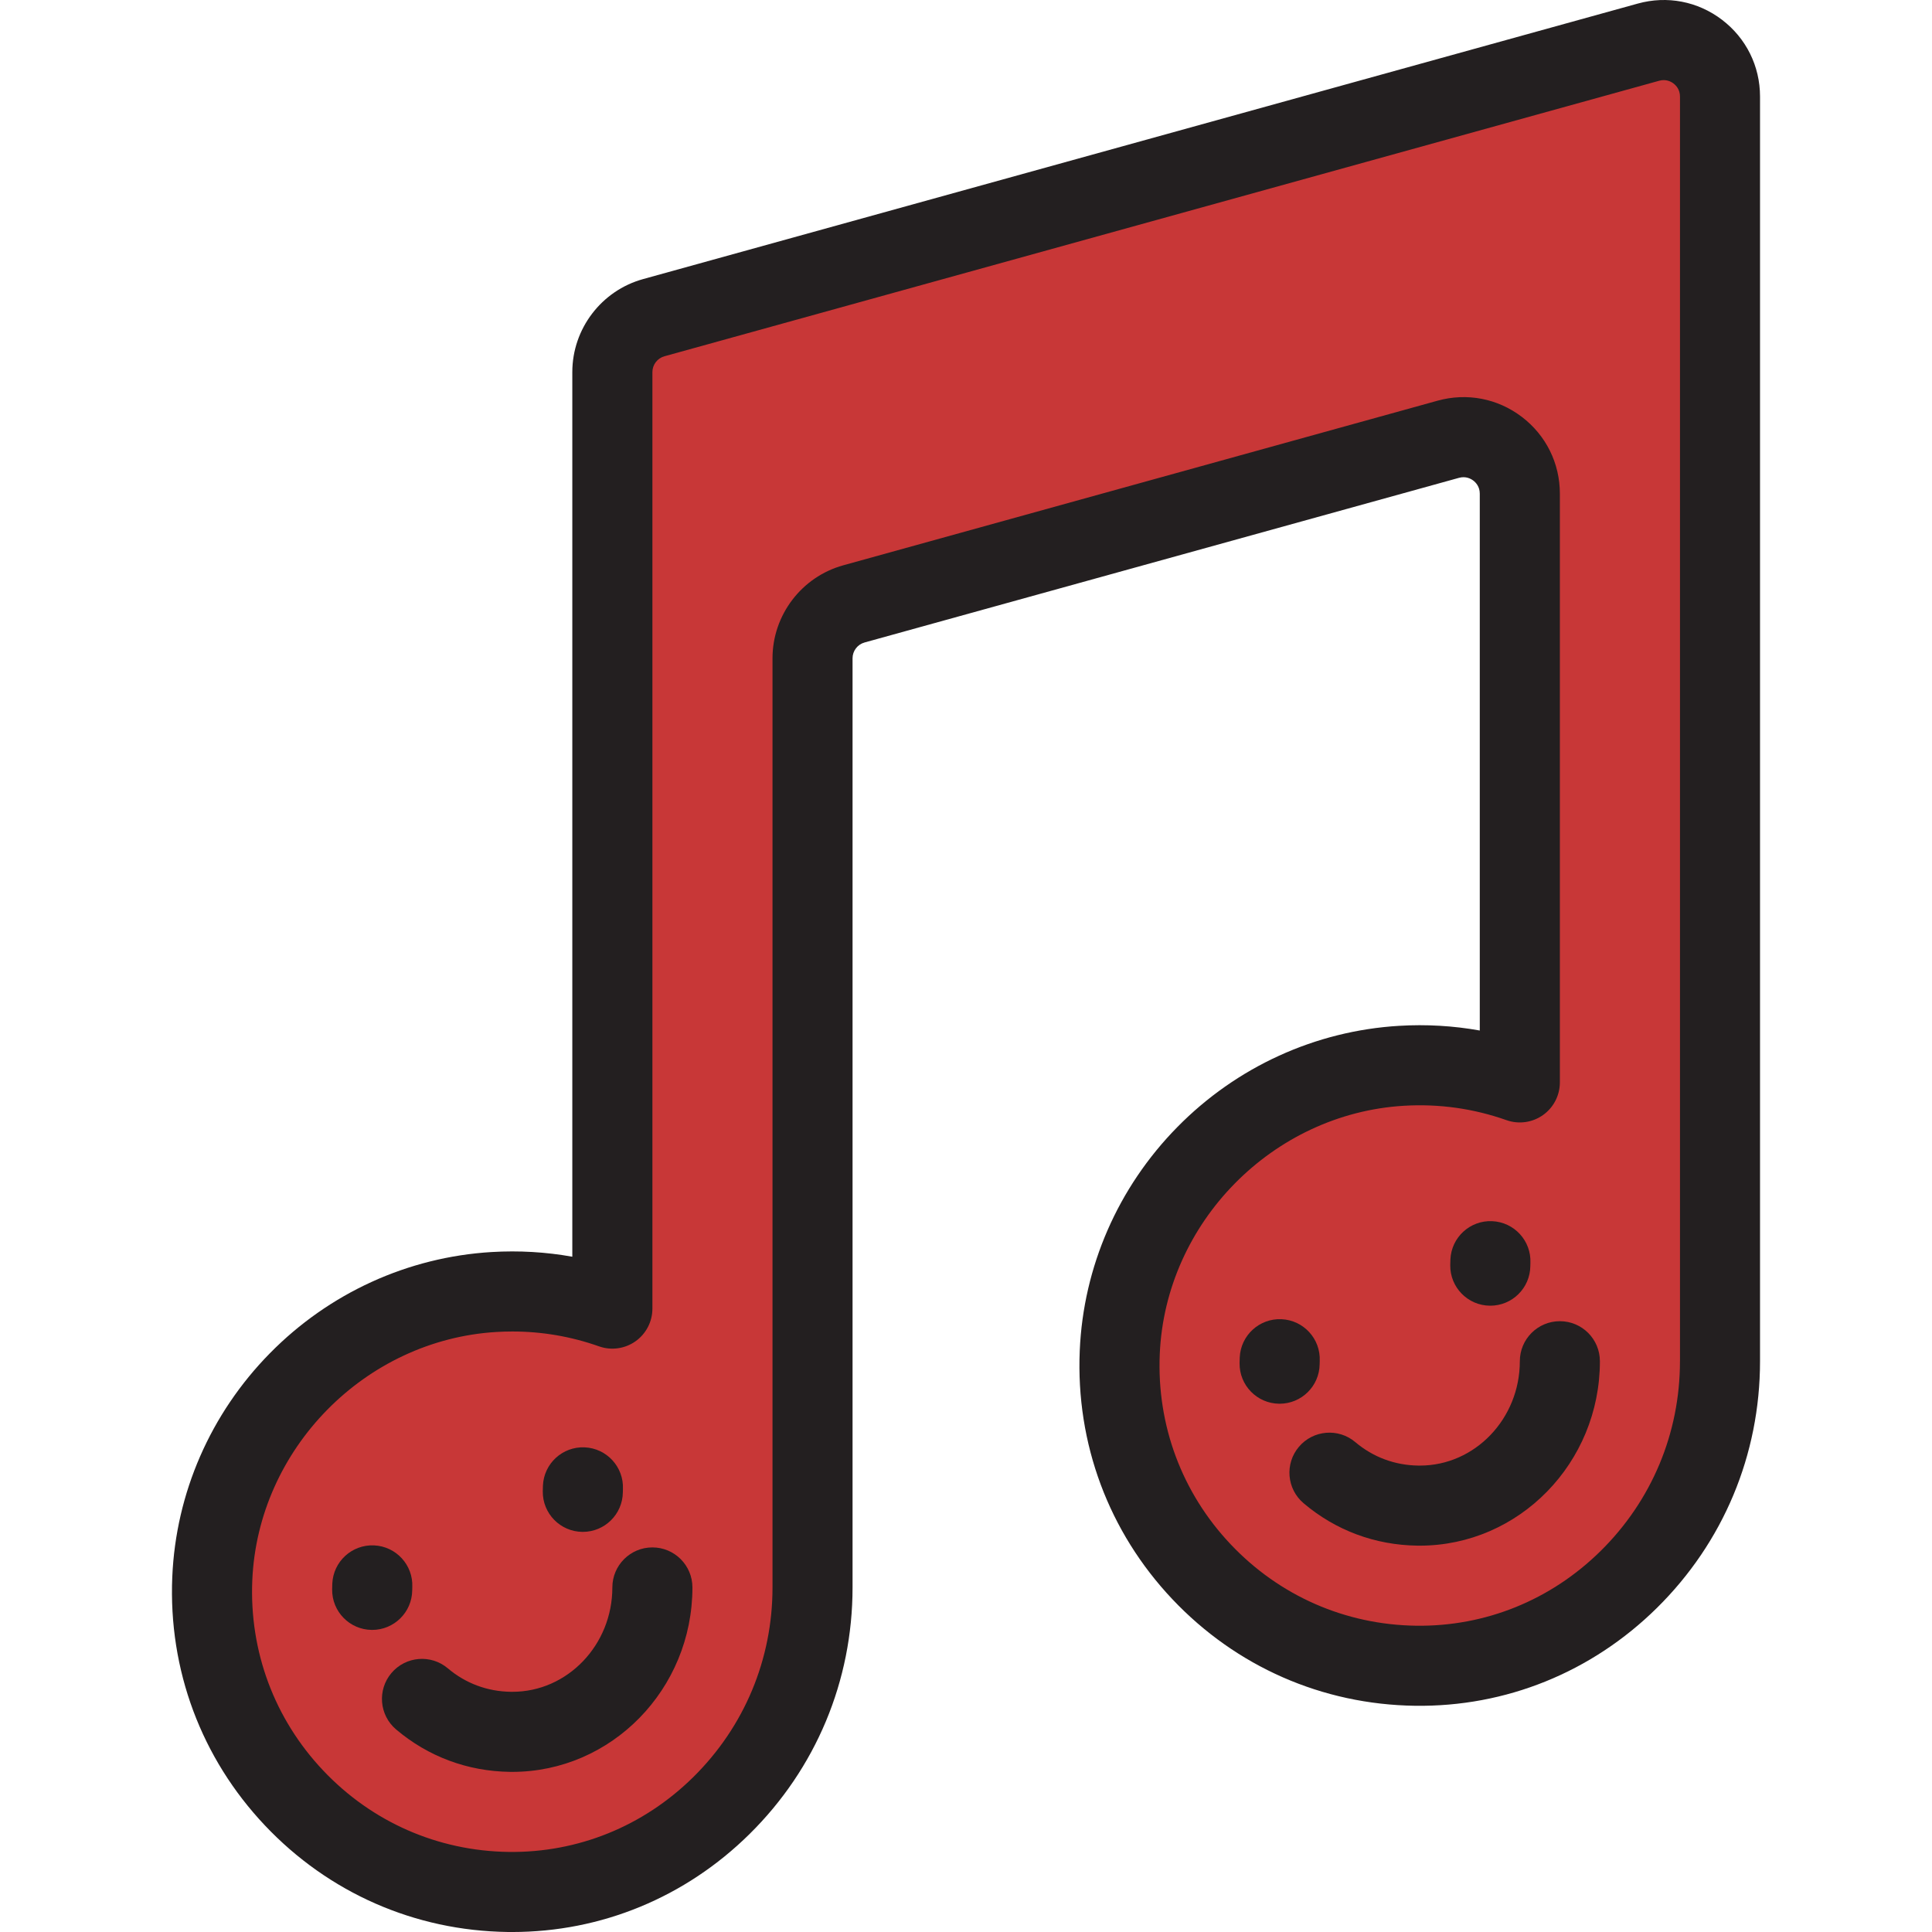 <svg enable-background="new 0 0 512.002 512.002" version="1.1" viewBox="0 0 512 512" xml:space="preserve" xmlns="http://www.w3.org/2000/svg"><path d="m162.28 98.603v248.19c-9.727-3.439-20.312-5.062-31.361-4.401-40.456 2.418-72.937 35.46-74.661 75.95-1.924 45.157 33.806 82.435 78.392 83.043 44.556 0.607 80.679-36.138 80.679-80.698v-246.24c0-6.722 4.485-12.618 10.963-14.412l157.53-43.634c9.526-2.639 18.947 4.527 18.947 14.412v156.03c-9.725-3.439-20.307-5.061-31.353-4.401-40.454 2.414-72.938 35.448-74.669 75.937-1.931 45.161 33.798 82.446 78.386 83.057 44.558 0.61 80.683-36.135 80.683-80.698v-335.16c0-9.885-9.42-17.051-18.947-14.412l-263.62 73.021c-6.478 1.795-10.963 7.691-10.963 14.413z" fill="#c83737"/><path d="m456.34 5.233c-6.411-4.876-14.538-6.44-22.3-4.289l-263.63 73.022c-11.034 3.057-18.741 13.188-18.741 24.638v234.44c-7.009-1.256-14.162-1.674-21.384-1.242-22.192 1.327-43.071 10.863-58.788 26.852-15.718 15.989-24.895 37.027-25.841 59.238-1.048 24.619 7.672 48.012 24.555 65.871 16.894 17.871 39.727 27.896 64.293 28.231 0.416 5e-3 0.826 8e-3 1.241 8e-3 23.595-1e-3 45.875-9.181 62.853-25.928 17.629-17.39 27.338-40.612 27.338-65.386v-246.24c0-1.946 1.31-3.668 3.185-4.188l157.53-43.633c1.811-0.5 3.151 0.243 3.79 0.73 0.641 0.487 1.715 1.584 1.715 3.458v142.28c-7.007-1.256-14.155-1.672-21.374-1.242-22.191 1.325-43.07 10.857-58.788 26.842-15.719 15.986-24.9 37.021-25.849 59.232-1.051 24.622 7.667 48.017 24.548 65.88 16.894 17.874 39.727 27.902 64.296 28.239 24.065 0.336 46.82-8.876 64.098-25.918 17.63-17.391 27.34-40.613 27.34-65.388v-335.16c-2e-3 -8.055-3.678-15.471-10.089-20.349zm-11.132 355.51c0 19.053-7.466 36.91-21.022 50.282-13.204 13.023-30.538 20.052-48.906 19.807-18.783-0.257-36.244-7.928-49.164-21.597-12.908-13.658-19.574-31.556-18.767-50.397 1.489-34.821 29.909-63.723 64.701-65.799 9.303-0.557 18.454 0.728 27.183 3.813 3.248 1.149 6.851 0.648 9.662-1.34s4.485-5.218 4.485-8.663v-156.03c0-8.054-3.677-15.471-10.088-20.347-6.411-4.877-14.542-6.439-22.3-4.289l-157.53 43.633c-11.034 3.057-18.741 13.188-18.741 24.637v246.24c0 19.052-7.465 36.909-21.021 50.28-13.203 13.023-30.581 20.047-48.904 19.809-18.782-0.256-36.243-7.923-49.162-21.591-12.909-13.656-19.577-31.551-18.775-50.392 1.483-34.823 29.901-63.731 64.696-65.812 1.411-0.084 2.818-0.126 4.221-0.126 7.854 0 15.563 1.321 22.97 3.939 3.248 1.149 6.85 0.648 9.662-1.34 2.813-1.988 4.485-5.218 4.485-8.663v-248.19c0-1.946 1.31-3.669 3.185-4.188l263.63-73.021c1.798-0.502 3.148 0.241 3.789 0.729 0.641 0.487 1.715 1.584 1.715 3.459v335.16h-2e-3z" fill="#231F20"/><path d="m109.24 421.46c3e-3 -0.286 0.011-0.574 0.022-0.862 0.251-5.854-4.289-10.804-10.145-11.055-5.857-0.258-10.804 4.291-11.055 10.145-0.022 0.508-0.035 1.016-0.041 1.522-0.069 5.859 4.625 10.665 10.484 10.734h0.127c5.802 1e-3 10.539-4.668 10.608-10.484z" fill="#231F20"/><path d="m165.06 395.48c3e-3 -0.286 0.011-0.574 0.022-0.862 0.251-5.854-4.289-10.804-10.145-11.055-5.857-0.258-10.804 4.291-11.055 10.145-0.022 0.508-0.035 1.016-0.041 1.522-0.069 5.859 4.625 10.665 10.484 10.734h0.127c5.802 1e-3 10.539-4.668 10.608-10.484z" fill="#231f20"/><path d="m172.89 410.08c-5.86 0-10.61 4.75-10.61 10.61 0 15.25-11.907 27.656-26.477 27.656l-0.43-2e-3c-6.214-0.085-11.986-2.234-16.69-6.215-4.472-3.784-11.167-3.229-14.952 1.245-3.786 4.472-3.227 11.167 1.245 14.952 8.505 7.198 18.916 11.083 30.188 11.237l0.575 3e-3c26.335 0 47.762-21.926 47.762-48.876-2e-3 -5.86-4.752-10.61-10.611-10.61z" fill="#231F20"/><g fill="#231f20"><path d="m349.72 361.52c3e-3 -0.286 0.011-0.574 0.022-0.862 0.251-5.854-4.289-10.804-10.145-11.055-5.857-0.258-10.804 4.291-11.055 10.145-0.022 0.508-0.035 1.016-0.041 1.522-0.069 5.859 4.625 10.665 10.484 10.734h0.127c5.802 1e-3 10.539-4.668 10.608-10.484z"/><path d="m405.55 335.54c3e-3 -0.286 0.011-0.574 0.022-0.862 0.251-5.854-4.289-10.804-10.145-11.055-5.857-0.258-10.804 4.291-11.055 10.145-0.022 0.508-0.035 1.016-0.041 1.522-0.069 5.859 4.625 10.665 10.484 10.734h0.127c5.802 1e-3 10.539-4.668 10.608-10.484z"/><path d="m413.38 350.13c-5.86 0-10.61 4.75-10.61 10.61 0 15.25-11.907 27.656-26.477 27.656l-0.43-2e-3c-6.214-0.085-11.986-2.234-16.69-6.215-4.472-3.784-11.167-3.229-14.952 1.245-3.786 4.472-3.227 11.167 1.245 14.952 8.505 7.198 18.916 11.083 30.188 11.237l0.575 3e-3c26.335 0 47.762-21.926 47.762-48.876-2e-3 -5.86-4.752-10.61-10.611-10.61z"/></g></svg>
